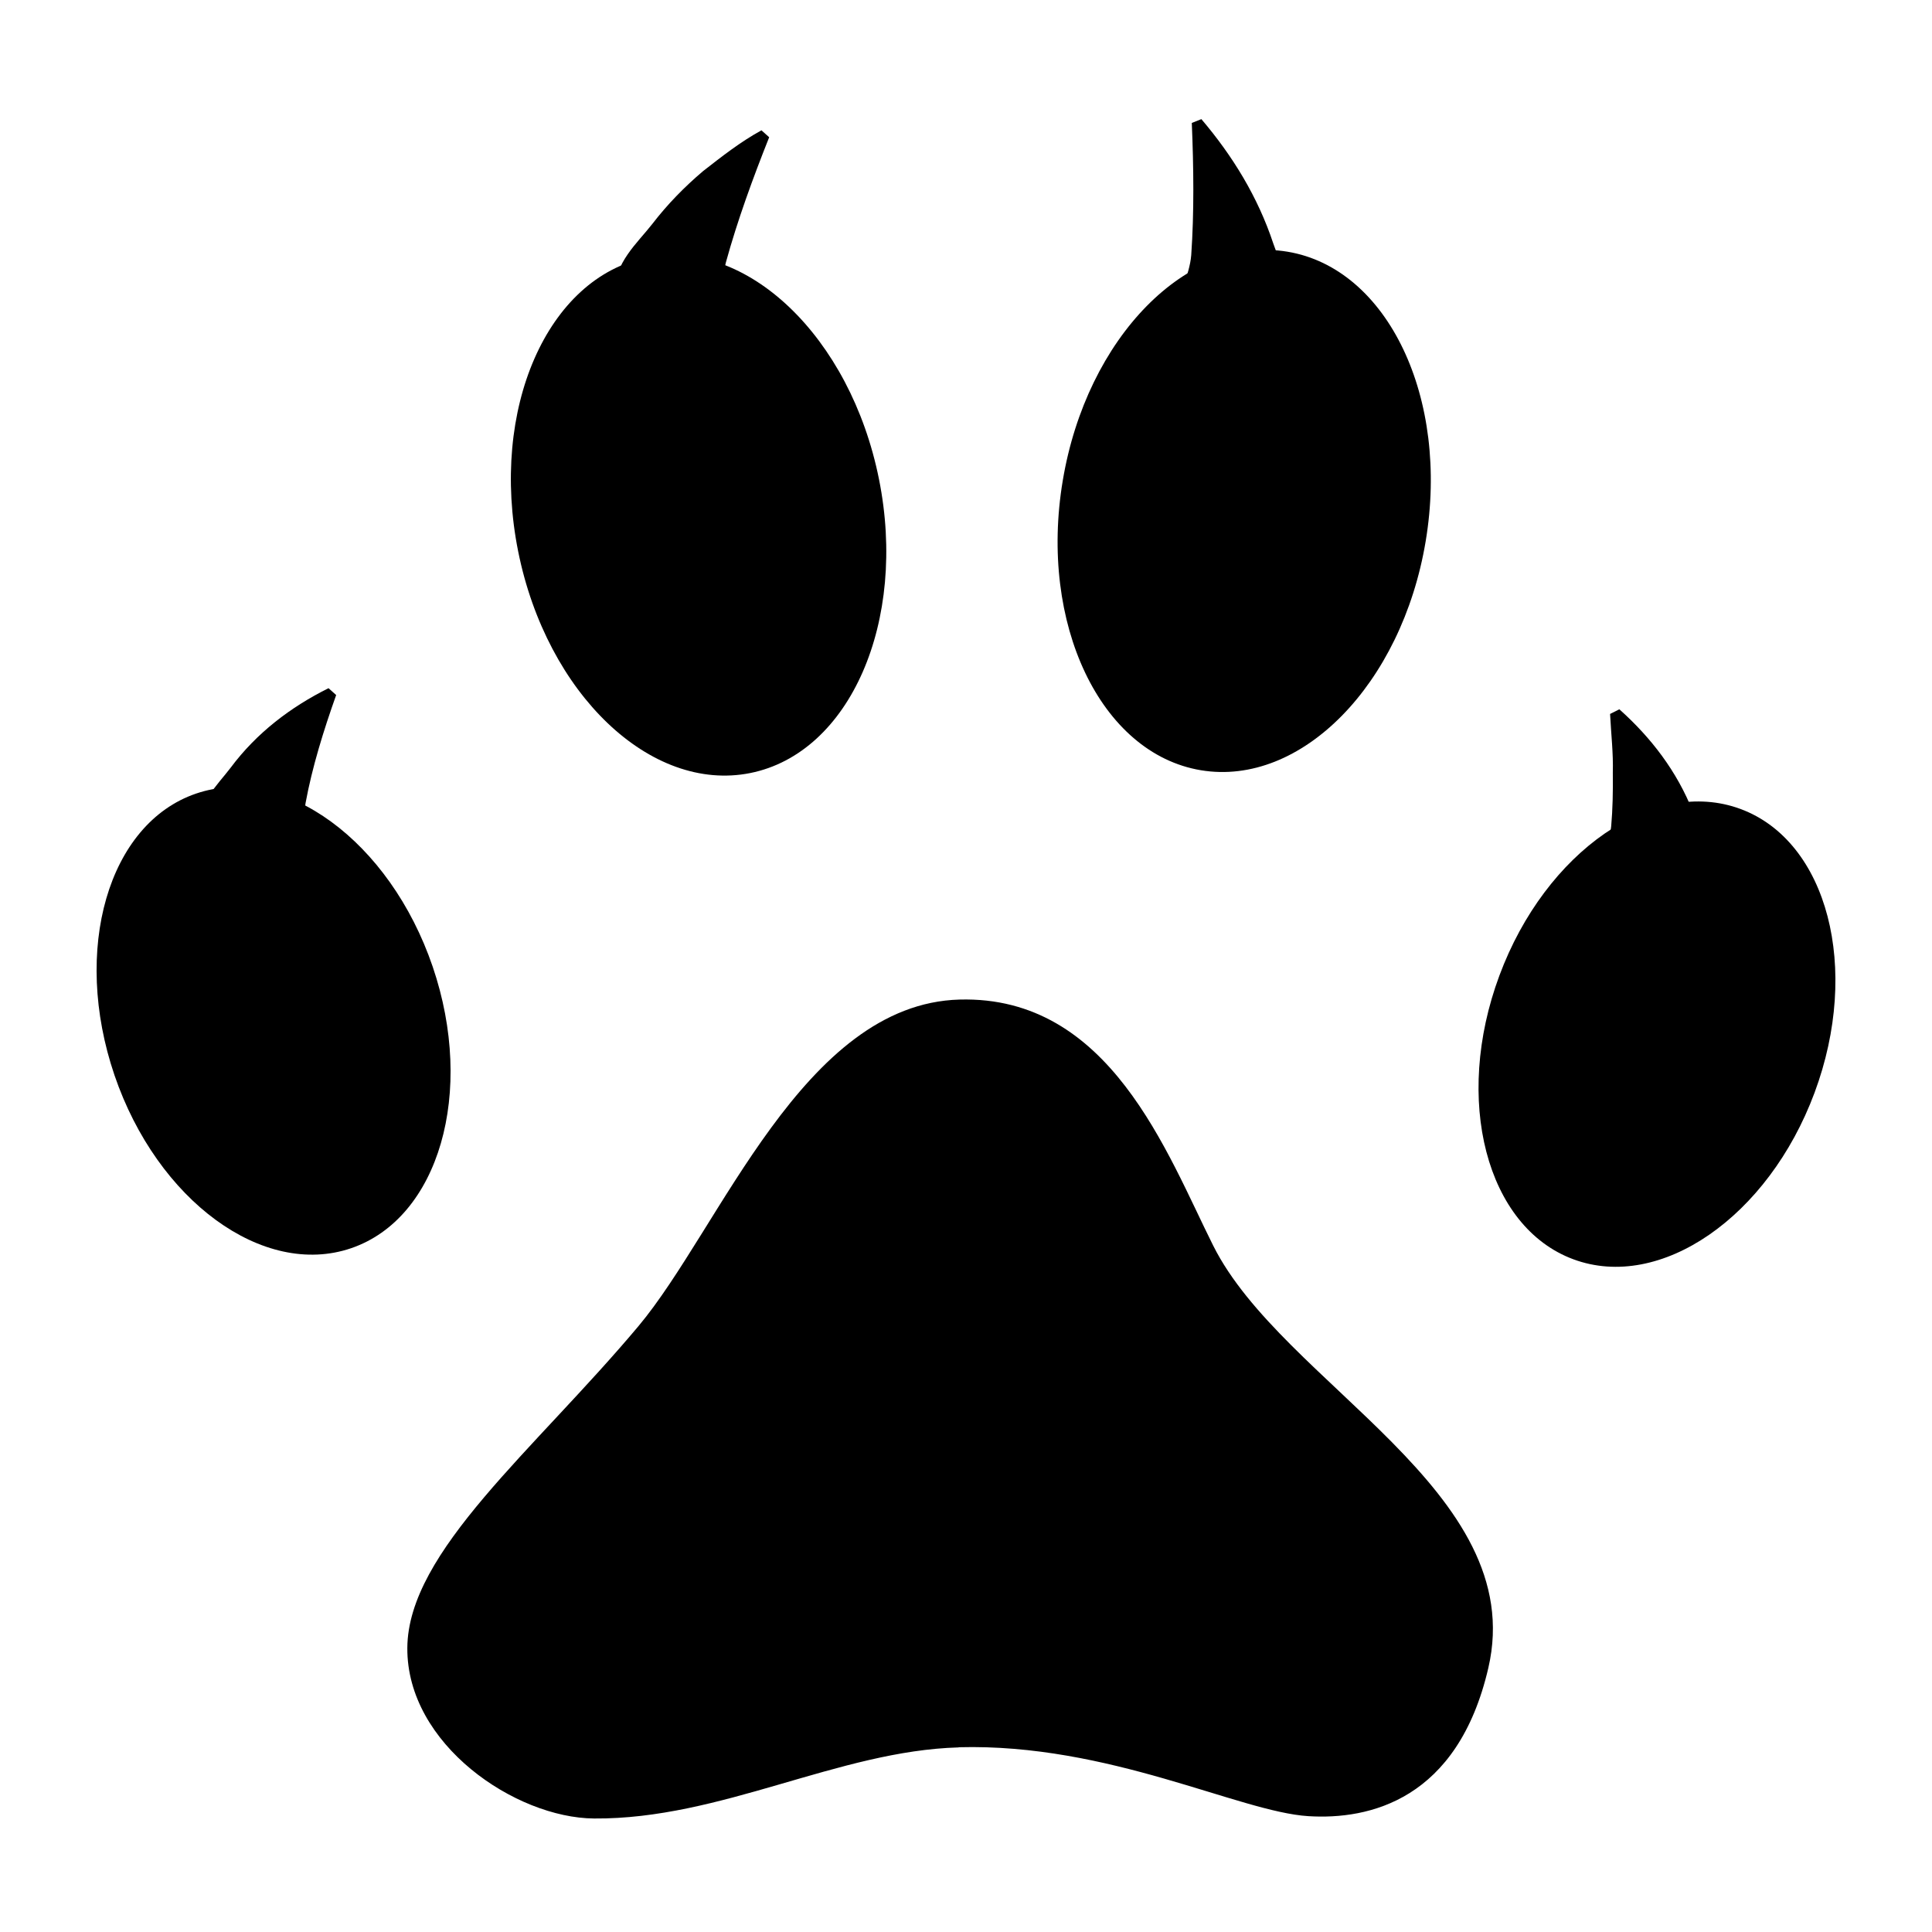 <svg viewBox="0 0 24 24" xmlns="http://www.w3.org/2000/svg"><g><path d="m4.176 8.634c-.157.442-.299.899-.38 1.341-.037.211.069.423-.043.545-.1.144-.256.233-.501.576l-.117.053c-.438-.092-.625-.492-.656-.813-.043-.345.223-.584.386-.799.323-.433.744-.753 1.216-.988z"/><path d="m9.555 1.705c-.204.512-.395 1.036-.537 1.552-.066.25.005.517-.131.681-.124.189-.293.296-.558.647l-.121.043c-.443-.176-.577-.642-.573-.988-.007-.374.282-.619.469-.859.189-.246.401-.461.628-.654.237-.185.466-.365.727-.508z"/><path d="m20.116 8.811c.393.351.716.77.914 1.273.101.25.295.55.162.872-.059.269-.619.832-.946.53-.146-.395-.274-.522-.332-.687-.076-.147.082-.323.101-.537.018-.206.023-.431.02-.664.007-.238-.021-.475-.034-.729z"/><path d="m14.924 1.48c.388.456.702.967.893 1.544.097.288.289.615.159.966-.111.327-.392.723-.868.742l-.1-.081c-.134-.42-.258-.577-.312-.796-.074-.2.082-.428.102-.686.037-.534.03-1.091.007-1.642z"/><path d="m11.909 21.707c-1.492.041-2.955.895-4.529.883-.976-.007-2.328-.92-2.32-2.119.007-1.199 1.58-2.458 2.871-3.997 1.017-1.213 2.047-4.004 3.989-4.057 1.868-.051 2.574 1.905 3.151 3.057.862 1.722 3.926 3.048 3.418 5.244-.38 1.644-1.482 1.89-2.236 1.843-.857-.053-2.476-.907-4.344-.856z"/><path d="m5.375 12.008c-.532-1.56-1.848-2.522-2.939-2.15-1.092.372-1.545 1.938-1.014 3.498.532 1.56 1.848 2.522 2.939 2.15 1.092-.372 1.545-1.938 1.014-3.498z"/><path d="m10.919 5.952c-.355-1.768-1.645-3.001-2.883-2.753-1.238.248-1.954 1.883-1.599 3.651.355 1.768 1.645 3.001 2.883 2.753 1.238-.248 1.954-1.883 1.599-3.651z"/><path d="m15.995 3.127c-1.245-.208-2.496 1.065-2.793 2.843-.298 1.779.47 3.39 1.715 3.598s2.496-1.065 2.793-2.843c.298-1.779-.47-3.39-1.715-3.598z"/><path d="m21.623 10.05c-1.081-.402-2.423.524-2.997 2.069-.574 1.544-.163 3.122.918 3.524s2.423-.525 2.997-2.069c.574-1.544.163-3.122-.918-3.524z"/></g></svg>